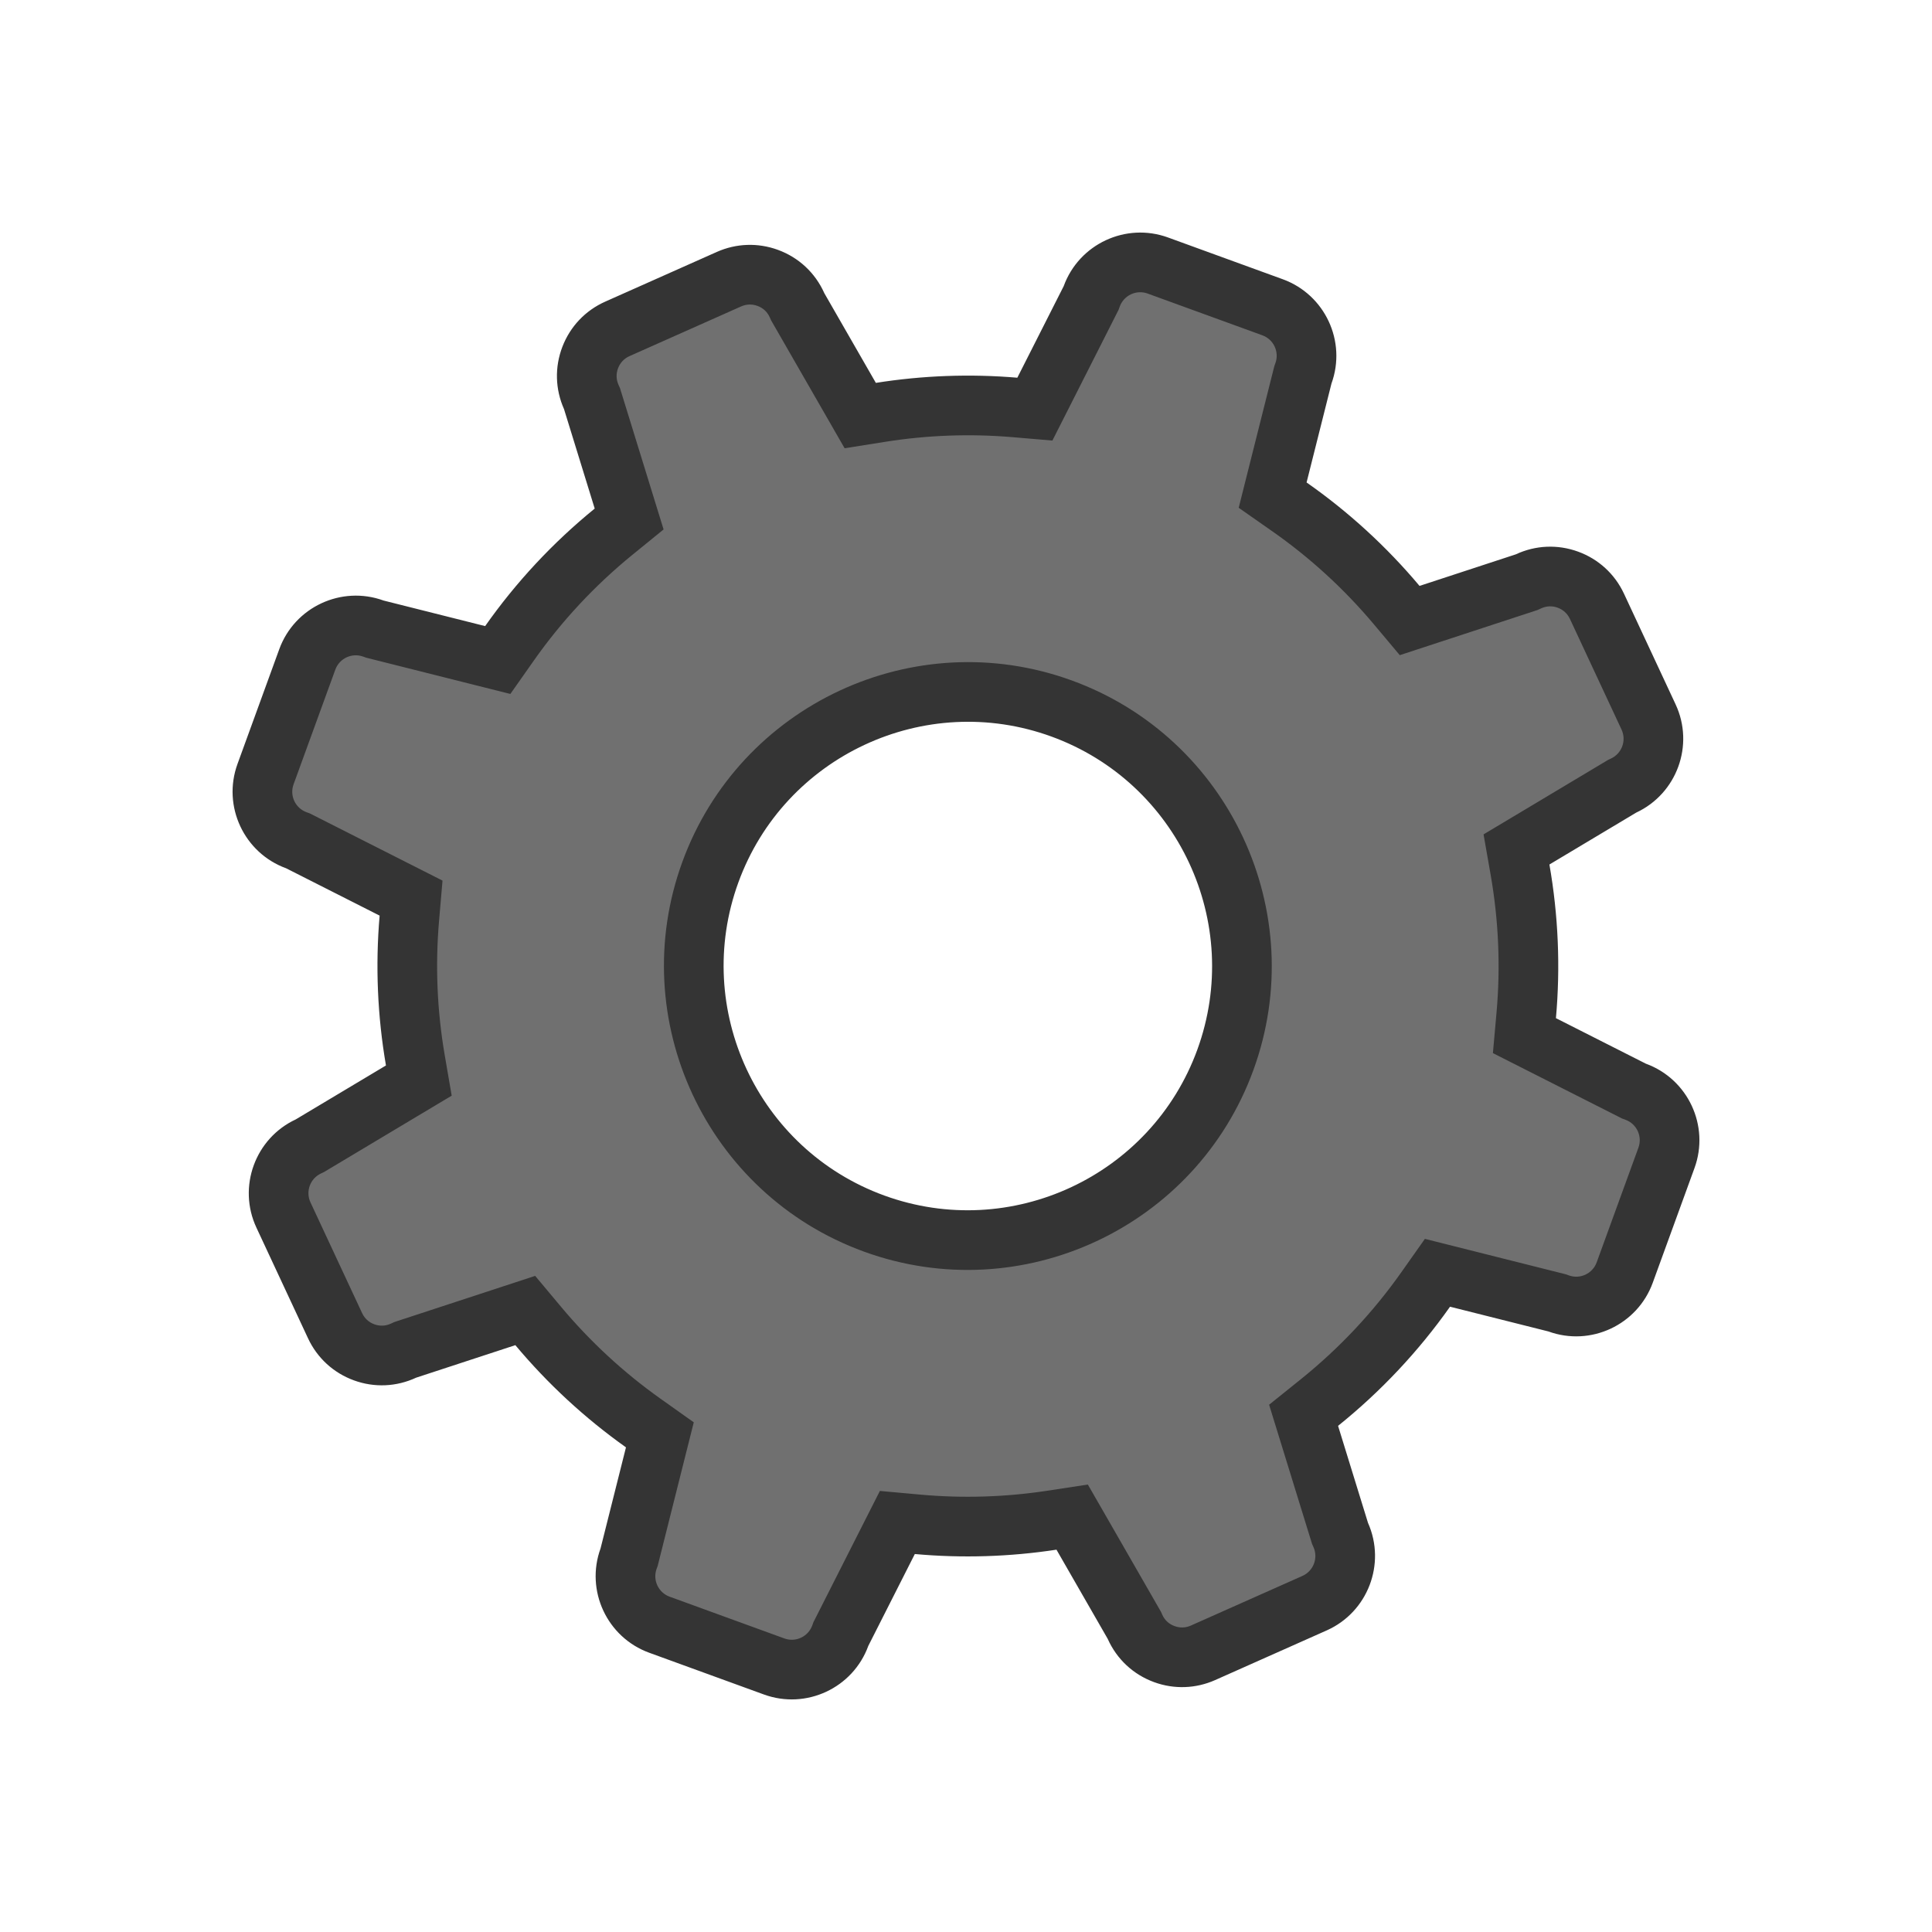 <svg xmlns="http://www.w3.org/2000/svg" width="129.53" height="129.53" viewBox="0 0 129.53 129.53">
  <g id="EngrenageUPLEFT4" transform="translate(34.565) rotate(20)">
    <g id="Exclusion_2" data-name="Exclusion 2" transform="translate(0 0)" fill="#707070">
      <path d="M 54.507 99.06 L 46.319 99.06 C 44.412 99.06 42.861 97.509 42.861 95.602 L 42.861 95.499 L 42.85 95.397 L 42.134 88.448 L 41.994 87.087 L 40.674 86.724 C 37.586 85.875 34.612 84.629 31.835 83.021 L 30.662 82.341 L 29.597 83.178 L 24.096 87.499 L 24.002 87.573 L 23.917 87.658 C 23.264 88.311 22.395 88.671 21.471 88.671 C 20.548 88.671 19.679 88.311 19.026 87.658 L 13.237 81.868 C 11.888 80.52 11.889 78.326 13.237 76.977 L 13.309 76.904 L 13.374 76.825 L 17.818 71.359 L 18.684 70.295 L 18.003 69.104 C 16.418 66.334 15.194 63.366 14.363 60.282 L 14.012 58.978 L 12.67 58.816 L 5.697 57.979 L 5.578 57.964 L 5.459 57.964 C 3.551 57.964 2 56.413 2 54.507 L 2 46.319 C 2 44.412 3.551 42.861 5.459 42.861 L 5.561 42.861 L 5.663 42.85 L 12.646 42.131 L 14.013 41.99 L 14.371 40.664 C 15.265 37.36 16.609 34.193 18.366 31.251 L 19.058 30.093 L 18.243 29.018 L 14.028 23.454 L 13.955 23.358 L 13.872 23.272 C 13.23 22.608 12.886 21.734 12.902 20.81 C 12.918 19.886 13.293 19.025 13.957 18.383 L 19.847 12.695 C 20.495 12.069 21.348 11.725 22.249 11.725 C 23.196 11.725 24.079 12.1 24.737 12.781 L 24.808 12.855 L 24.887 12.921 L 30.191 17.389 L 31.244 18.277 L 32.449 17.609 C 35.085 16.147 37.893 15.007 40.797 14.22 L 42.099 13.867 L 42.26 12.528 L 43.081 5.697 L 43.095 5.578 L 43.095 5.459 C 43.095 3.551 44.646 2 46.553 2 L 54.741 2 C 56.648 2 58.199 3.551 58.199 5.459 L 58.199 5.561 L 58.21 5.663 L 58.91 12.462 L 59.051 13.833 L 60.382 14.189 C 63.53 15.032 66.56 16.286 69.388 17.916 L 70.559 18.592 L 71.623 17.757 L 76.964 13.561 L 77.058 13.487 L 77.143 13.402 C 77.796 12.749 78.664 12.389 79.588 12.389 C 80.512 12.389 81.38 12.749 82.034 13.402 L 87.824 19.191 C 89.171 20.54 89.172 22.734 87.823 24.082 L 87.751 24.155 L 87.686 24.234 L 83.407 29.497 L 82.538 30.564 L 83.225 31.757 C 84.863 34.6 86.119 37.643 86.959 40.802 L 87.308 42.112 L 88.653 42.274 L 95.363 43.081 L 95.482 43.095 L 95.602 43.095 C 97.508 43.095 99.059 44.646 99.059 46.553 L 99.059 54.741 C 99.059 56.648 97.508 58.199 95.602 58.199 L 95.499 58.199 L 95.397 58.21 L 88.632 58.906 L 87.267 59.047 L 86.907 60.371 C 85.993 63.731 84.613 66.948 82.804 69.933 L 82.1 71.095 L 82.92 72.177 L 87.032 77.605 L 87.105 77.7 L 87.188 77.786 C 88.512 79.158 88.474 81.353 87.102 82.677 L 81.213 88.364 C 80.564 88.99 79.712 89.335 78.811 89.335 C 77.864 89.335 76.98 88.96 76.322 88.279 L 76.251 88.206 L 76.172 88.139 L 70.903 83.699 L 69.856 82.816 L 68.654 83.474 C 66.005 84.923 63.187 86.047 60.278 86.816 L 58.965 87.163 L 58.803 88.511 L 57.979 95.363 L 57.965 95.482 L 57.965 95.602 C 57.965 97.509 56.414 99.06 54.507 99.06 Z M 50.647 32.115 C 40.515 32.115 32.272 40.357 32.272 50.489 C 32.272 60.621 40.515 68.864 50.647 68.864 C 60.779 68.864 69.022 60.621 69.022 50.489 C 69.022 40.357 60.779 32.115 50.647 32.115 Z" stroke="none"/>
      <path d="M 54.507 97.06 C 55.311 97.06 55.965 96.406 55.965 95.602 L 55.965 95.362 L 55.994 95.124 L 56.817 88.273 L 57.141 85.577 L 59.766 84.883 C 62.519 84.155 65.187 83.091 67.695 81.719 L 70.097 80.405 L 72.192 82.169 L 77.461 86.61 L 77.618 86.742 L 77.761 86.89 C 78.046 87.185 78.399 87.335 78.811 87.335 C 79.196 87.335 79.546 87.194 79.823 86.925 L 85.713 81.239 C 86.291 80.68 86.307 79.754 85.748 79.175 L 85.583 79.003 L 85.438 78.813 L 81.326 73.385 L 79.686 71.22 L 81.094 68.897 C 82.806 66.071 84.112 63.026 84.977 59.846 L 85.698 57.198 L 88.427 56.917 L 95.192 56.22 L 95.396 56.199 L 95.602 56.199 C 96.405 56.199 97.059 55.545 97.059 54.741 L 97.059 46.553 C 97.059 45.749 96.405 45.095 95.602 45.095 L 95.362 45.095 L 95.124 45.066 L 88.415 44.26 L 85.723 43.936 L 85.026 41.316 C 84.231 38.326 83.042 35.446 81.492 32.755 L 80.118 30.37 L 81.855 28.235 L 86.134 22.972 L 86.264 22.813 L 86.409 22.668 C 86.978 22.099 86.978 21.174 86.41 20.605 L 80.62 14.816 C 80.34 14.537 79.983 14.389 79.588 14.389 C 79.193 14.389 78.837 14.537 78.558 14.816 L 78.388 14.985 L 78.2 15.134 L 72.858 19.329 L 70.731 21 L 68.389 19.649 C 65.712 18.105 62.845 16.918 59.865 16.121 L 57.203 15.409 L 56.92 12.667 L 56.22 5.868 L 56.199 5.664 L 56.199 5.459 C 56.199 4.654 55.545 4 54.741 4 L 46.553 4 C 45.749 4 45.095 4.654 45.095 5.459 L 45.095 5.698 L 45.066 5.936 L 44.246 12.767 L 43.924 15.445 L 41.32 16.15 C 38.572 16.895 35.914 17.974 33.42 19.358 L 31.01 20.695 L 28.902 18.919 L 23.598 14.45 L 23.441 14.318 L 23.299 14.17 C 23.013 13.875 22.66 13.725 22.249 13.725 C 21.864 13.725 21.514 13.866 21.237 14.134 L 15.346 19.822 C 15.062 20.097 14.909 20.45 14.902 20.845 C 14.895 21.24 15.036 21.599 15.31 21.883 L 15.477 22.055 L 15.622 22.246 L 19.837 27.81 L 21.467 29.961 L 20.083 32.277 C 18.42 35.061 17.147 38.059 16.302 41.186 L 15.585 43.839 L 12.851 44.121 L 5.868 44.84 L 5.664 44.861 L 5.459 44.861 C 4.654 44.861 4 45.515 4 46.319 L 4 54.507 C 4 55.31 4.654 55.964 5.459 55.964 L 5.698 55.964 L 5.936 55.993 L 12.909 56.831 L 15.591 57.153 L 16.294 59.762 C 17.08 62.68 18.239 65.49 19.739 68.111 L 21.101 70.493 L 19.37 72.621 L 14.926 78.087 L 14.796 78.246 L 14.651 78.391 C 14.083 78.96 14.082 79.885 14.651 80.454 L 20.441 86.244 C 20.72 86.523 21.076 86.671 21.471 86.671 C 21.867 86.671 22.224 86.523 22.504 86.243 L 22.673 86.074 L 22.861 85.926 L 28.361 81.606 L 30.492 79.932 L 32.837 81.29 C 35.466 82.813 38.281 83.992 41.204 84.796 L 43.843 85.521 L 44.123 88.243 L 44.84 95.191 L 44.861 95.396 L 44.861 95.602 C 44.861 96.406 45.515 97.06 46.319 97.06 L 54.507 97.06 M 50.647 30.115 C 61.882 30.115 71.022 39.255 71.022 50.489 C 71.022 61.724 61.882 70.864 50.647 70.864 C 39.412 70.864 30.272 61.724 30.272 50.489 C 30.272 39.255 39.412 30.115 50.647 30.115 M 54.507 101.06 L 46.319 101.06 C 43.31 101.06 40.861 98.611 40.861 95.602 L 40.145 88.653 C 36.89 87.758 33.757 86.445 30.832 84.751 L 25.331 89.072 C 24.3 90.103 22.929 90.671 21.471 90.671 C 20.013 90.671 18.643 90.103 17.612 89.072 L 11.822 83.282 C 9.695 81.155 9.695 77.692 11.822 75.563 L 16.267 70.097 C 14.597 67.178 13.307 64.05 12.432 60.802 L 5.459 59.964 C 2.449 59.964 2.050781176876626e-06 57.516 2.050781176876626e-06 54.507 L 2.050781176876626e-06 46.319 C 2.050781176876626e-06 43.31 2.449 40.861 5.459 40.861 L 12.441 40.142 C 13.382 36.66 14.798 33.324 16.649 30.226 L 12.434 24.662 C 11.421 23.613 10.877 22.233 10.902 20.775 C 10.928 19.317 11.519 17.957 12.569 16.944 L 18.458 11.256 C 19.481 10.269 20.827 9.725 22.249 9.725 C 23.743 9.725 25.138 10.317 26.176 11.391 L 31.479 15.86 C 34.256 14.32 37.215 13.118 40.274 12.29 L 41.095 5.459 C 41.095 2.449 43.544 2.18505851989903e-06 46.553 2.18505851989903e-06 L 54.741 2.18505851989903e-06 C 57.751 2.18505851989903e-06 60.199 2.449 60.199 5.459 L 60.899 12.257 C 64.217 13.145 67.409 14.466 70.387 16.184 L 75.729 11.988 C 76.759 10.957 78.13 10.389 79.588 10.389 C 81.046 10.389 82.417 10.957 83.448 11.988 L 89.238 17.777 C 91.365 19.905 91.365 23.368 89.238 25.496 L 84.958 30.758 C 86.684 33.754 88.007 36.961 88.892 40.289 L 95.602 41.095 C 98.611 41.095 101.059 43.544 101.059 46.553 L 101.059 54.741 C 101.059 57.751 98.611 60.199 95.602 60.199 L 88.837 60.896 C 87.874 64.436 86.419 67.826 84.515 70.97 L 88.627 76.397 C 90.716 78.563 90.656 82.025 88.492 84.116 L 82.602 89.803 C 81.579 90.791 80.233 91.335 78.811 91.335 C 77.316 91.335 75.922 90.743 74.884 89.669 L 69.614 85.228 C 66.822 86.755 63.853 87.94 60.789 88.75 L 59.965 95.602 C 59.965 98.611 57.517 101.06 54.507 101.06 Z M 50.647 34.115 C 41.618 34.115 34.272 41.46 34.272 50.489 C 34.272 59.518 41.618 66.864 50.647 66.864 C 59.676 66.864 67.022 59.518 67.022 50.489 C 67.022 41.46 59.676 34.115 50.647 34.115 Z" stroke="none" fill="#343434"/>
    </g>
  </g>
</svg>
